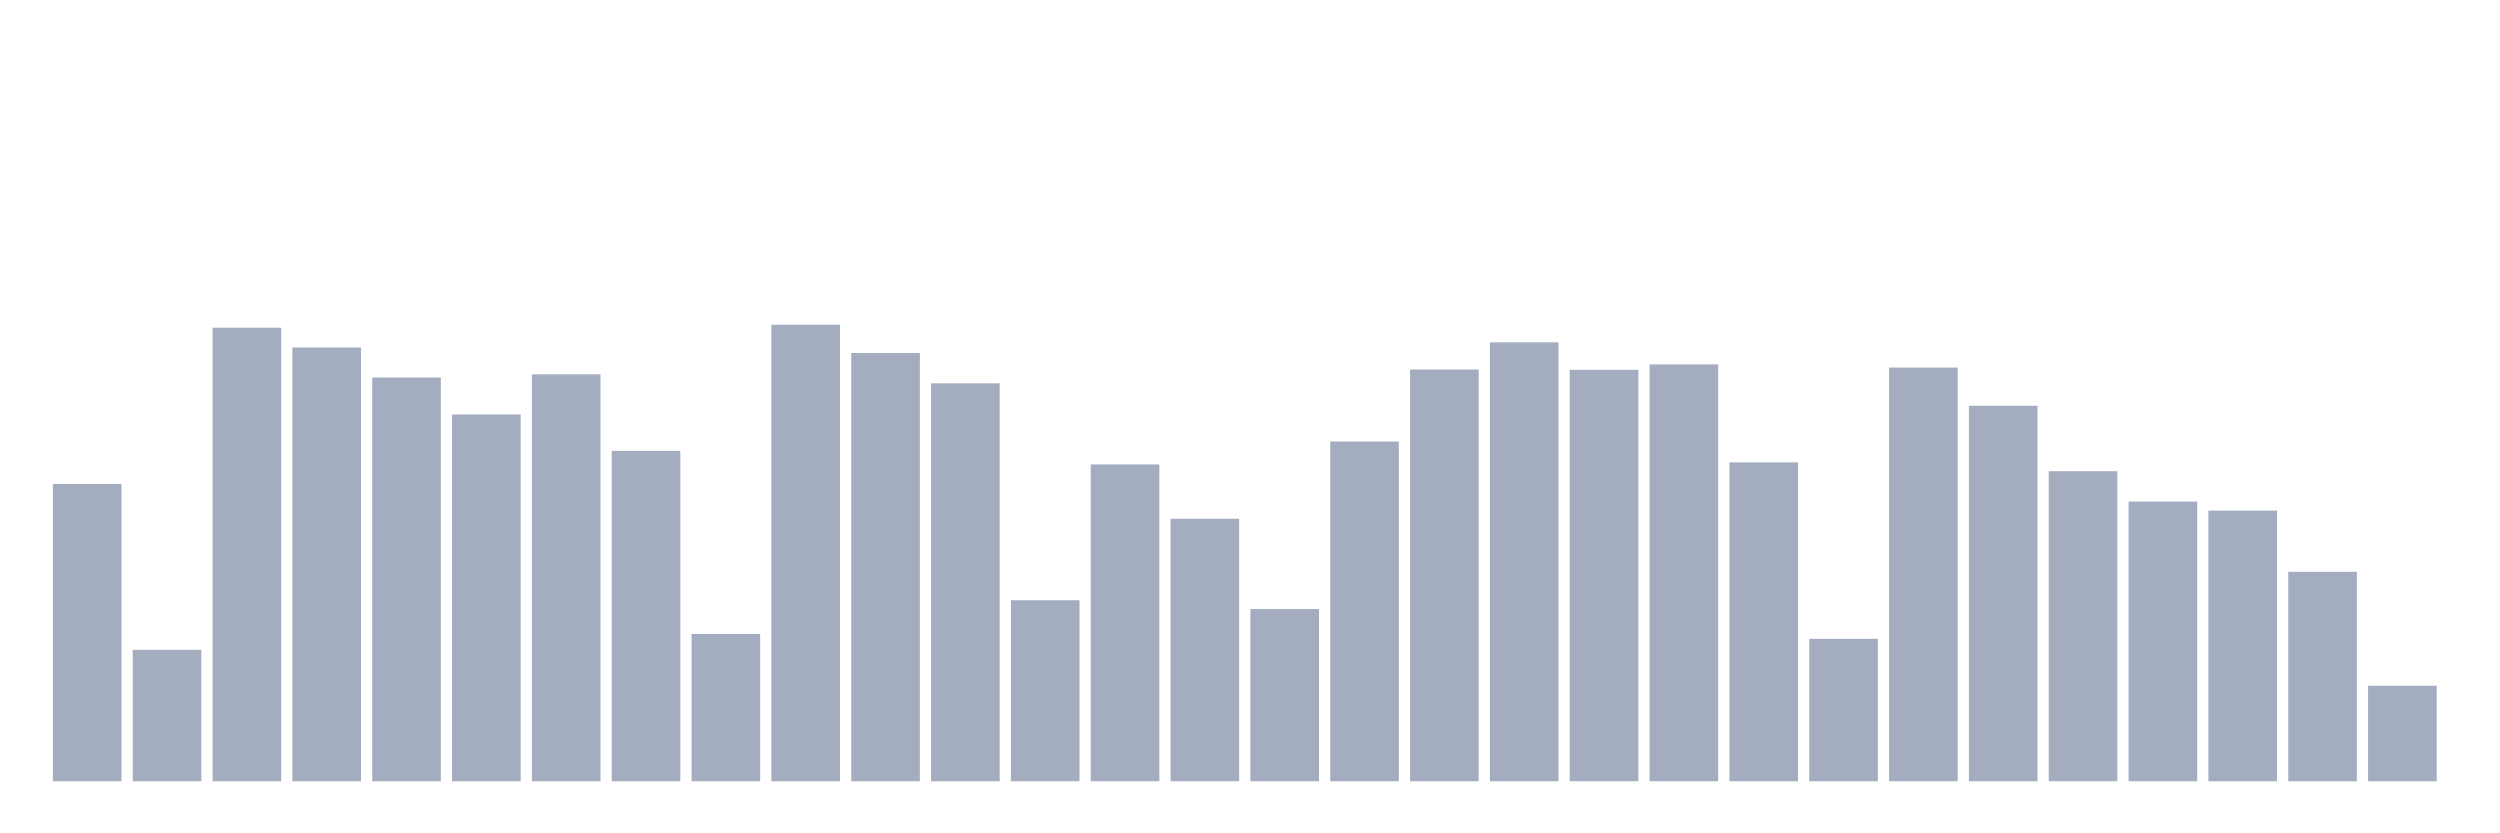 <svg xmlns="http://www.w3.org/2000/svg" viewBox="0 0 480 160"><g transform="translate(10,10)"><rect class="bar" x="0.153" width="13.175" y="82.924" height="57.076" fill="rgb(164,173,192)"></rect><rect class="bar" x="15.482" width="13.175" y="114.769" height="25.231" fill="rgb(164,173,192)"></rect><rect class="bar" x="30.81" width="13.175" y="52.915" height="87.085" fill="rgb(164,173,192)"></rect><rect class="bar" x="46.138" width="13.175" y="56.712" height="83.288" fill="rgb(164,173,192)"></rect><rect class="bar" x="61.466" width="13.175" y="62.488" height="77.512" fill="rgb(164,173,192)"></rect><rect class="bar" x="76.794" width="13.175" y="69.57" height="70.43" fill="rgb(164,173,192)"></rect><rect class="bar" x="92.123" width="13.175" y="61.868" height="78.132" fill="rgb(164,173,192)"></rect><rect class="bar" x="107.451" width="13.175" y="76.562" height="63.438" fill="rgb(164,173,192)"></rect><rect class="bar" x="122.779" width="13.175" y="111.713" height="28.287" fill="rgb(164,173,192)"></rect><rect class="bar" x="138.107" width="13.175" y="52.354" height="87.646" fill="rgb(164,173,192)"></rect><rect class="bar" x="153.436" width="13.175" y="57.78" height="82.22" fill="rgb(164,173,192)"></rect><rect class="bar" x="168.764" width="13.175" y="63.597" height="76.403" fill="rgb(164,173,192)"></rect><rect class="bar" x="184.092" width="13.175" y="105.244" height="34.756" fill="rgb(164,173,192)"></rect><rect class="bar" x="199.42" width="13.175" y="79.168" height="60.832" fill="rgb(164,173,192)"></rect><rect class="bar" x="214.748" width="13.175" y="89.601" height="50.399" fill="rgb(164,173,192)"></rect><rect class="bar" x="230.077" width="13.175" y="106.942" height="33.058" fill="rgb(164,173,192)"></rect><rect class="bar" x="245.405" width="13.175" y="74.771" height="65.229" fill="rgb(164,173,192)"></rect><rect class="bar" x="260.733" width="13.175" y="60.95" height="79.05" fill="rgb(164,173,192)"></rect><rect class="bar" x="276.061" width="13.175" y="55.725" height="84.275" fill="rgb(164,173,192)"></rect><rect class="bar" x="291.39" width="13.175" y="61.009" height="78.991" fill="rgb(164,173,192)"></rect><rect class="bar" x="306.718" width="13.175" y="59.969" height="80.031" fill="rgb(164,173,192)"></rect><rect class="bar" x="322.046" width="13.175" y="78.773" height="61.227" fill="rgb(164,173,192)"></rect><rect class="bar" x="337.374" width="13.175" y="112.656" height="27.344" fill="rgb(164,173,192)"></rect><rect class="bar" x="352.702" width="13.175" y="60.572" height="79.428" fill="rgb(164,173,192)"></rect><rect class="bar" x="368.031" width="13.175" y="67.907" height="72.093" fill="rgb(164,173,192)"></rect><rect class="bar" x="383.359" width="13.175" y="80.467" height="59.533" fill="rgb(164,173,192)"></rect><rect class="bar" x="398.687" width="13.175" y="86.302" height="53.698" fill="rgb(164,173,192)"></rect><rect class="bar" x="414.015" width="13.175" y="88.034" height="51.966" fill="rgb(164,173,192)"></rect><rect class="bar" x="429.344" width="13.175" y="99.787" height="40.213" fill="rgb(164,173,192)"></rect><rect class="bar" x="444.672" width="13.175" y="121.671" height="18.329" fill="rgb(164,173,192)"></rect></g></svg>